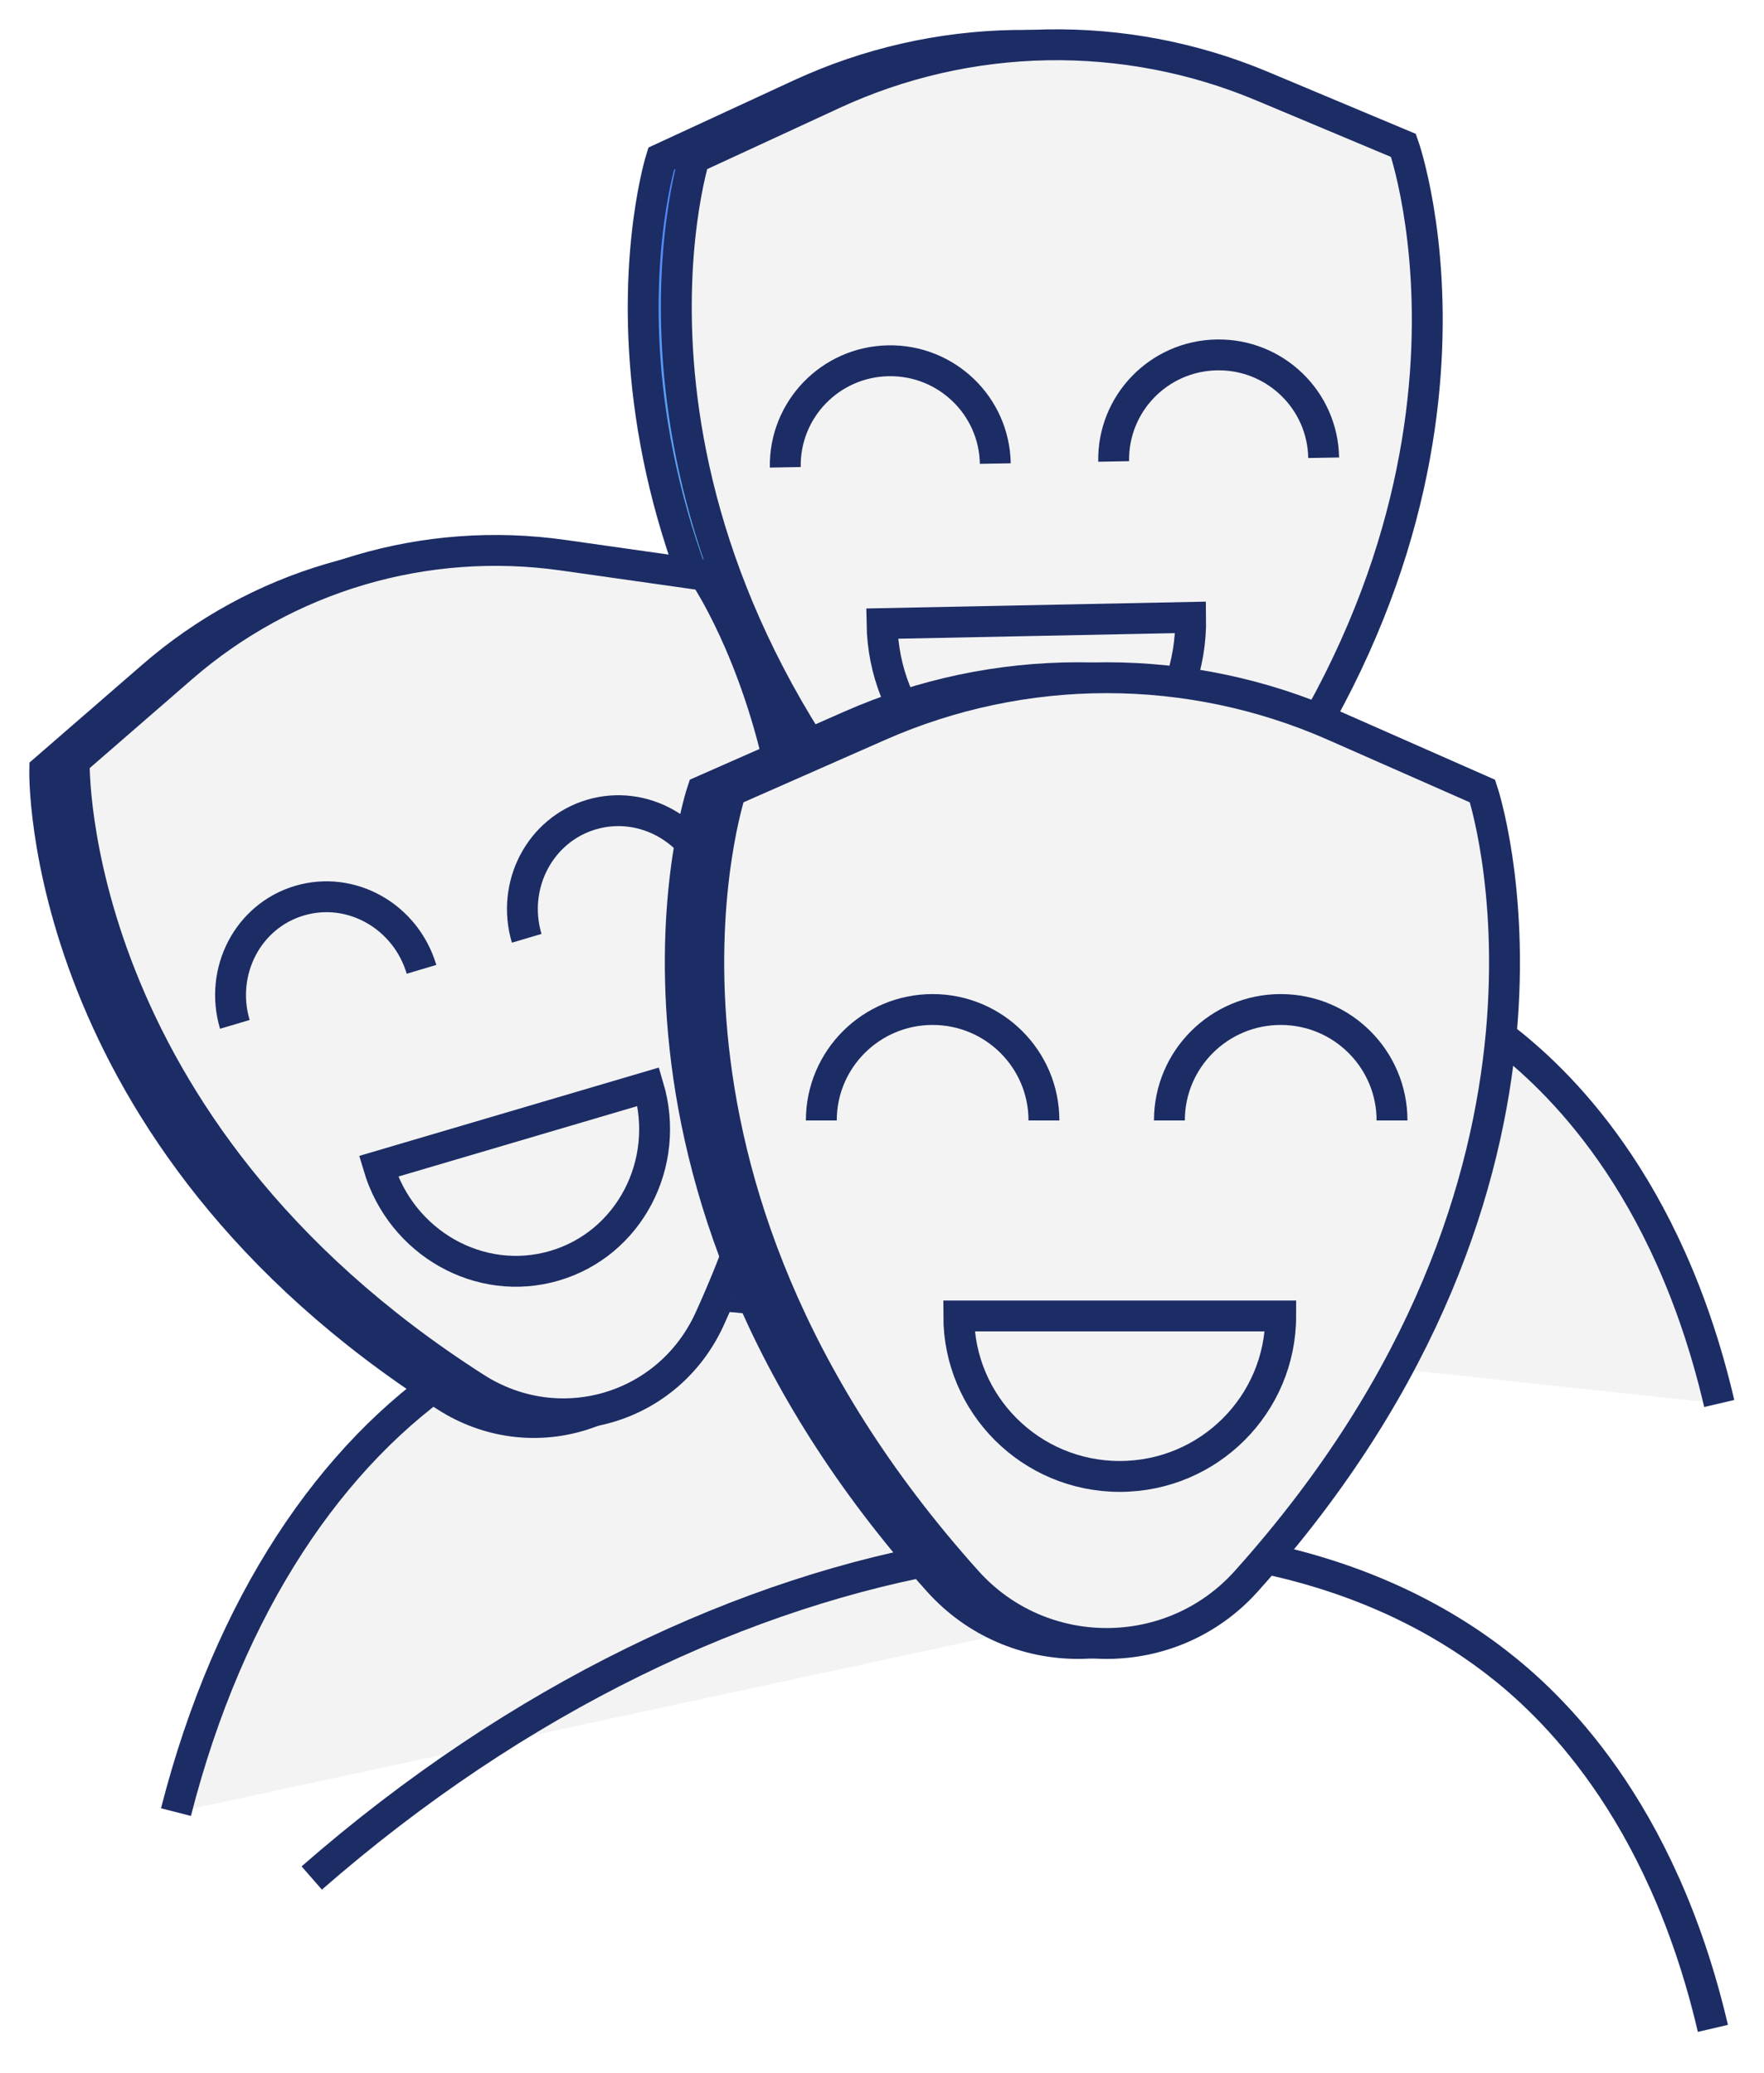 <svg width="40" height="47" viewBox="0 0 40 47" fill="none" xmlns="http://www.w3.org/2000/svg">
<path d="M3.99 41.092C6.413 31.621 13.299 27.534 19.711 30.154C20.946 30.659 23.755 32.062 26.932 36.157" fill="#F3F3F3"/>
<path d="M3.99 41.092C6.413 31.621 13.299 27.534 19.711 30.154C20.946 30.659 23.755 32.062 26.932 36.157" stroke="#1C2C65" stroke-width="0.7" stroke-miterlimit="10"/>
<path d="M7.069 42.586C16.457 34.386 27.749 32.916 33.934 37.696C35.125 38.616 37.662 40.954 38.841 45.996" stroke="#1C2C65" stroke-width="0.7" stroke-miterlimit="10"/>
<path d="M7.212 28.415C16.6 20.215 27.893 18.746 34.078 23.525C35.269 24.445 37.806 26.784 38.985 31.826" fill="#F3F3F3"/>
<path d="M7.212 28.415C16.6 20.215 27.893 18.746 34.078 23.525C35.269 24.445 37.806 26.784 38.985 31.826" stroke="#1C2C65" stroke-width="0.7" stroke-miterlimit="10"/>
<path d="M26.323 20.306C33.974 11.469 31.073 3.311 31.073 3.311L27.869 1.967C26.326 1.319 24.664 1 22.989 1.03C21.315 1.059 19.665 1.438 18.146 2.14L14.992 3.598C14.992 3.598 12.388 11.854 20.351 20.413C21.974 22.158 24.763 22.108 26.323 20.306Z" fill="url(#paint0_linear_290_2592)" stroke="#1C2C65" stroke-width="0.7" stroke-miterlimit="10"/>
<path d="M27.074 20.294C34.726 11.456 31.825 3.298 31.825 3.298L28.621 1.954C27.077 1.306 25.415 0.987 23.741 1.017C22.066 1.047 20.417 1.425 18.898 2.127L15.743 3.585C15.743 3.585 13.139 11.841 21.102 20.4C22.726 22.145 25.514 22.095 27.074 20.294Z" fill="#F3F3F3" stroke="#1C2C65" stroke-width="0.7" stroke-miterlimit="10"/>
<path d="M30.015 10.38C29.992 9.068 28.907 8.024 27.591 8.048C26.276 8.071 25.229 9.153 25.253 10.464" fill="#F3F3F3"/>
<path d="M30.015 10.38C29.992 9.068 28.907 8.024 27.591 8.048C26.276 8.071 25.229 9.153 25.253 10.464" stroke="#1C2C65" stroke-width="0.7" stroke-miterlimit="10"/>
<path d="M22.569 10.512C22.546 9.201 21.46 8.157 20.145 8.181C18.83 8.204 17.783 9.286 17.807 10.597" fill="#F3F3F3"/>
<path d="M22.569 10.512C22.546 9.201 21.46 8.157 20.145 8.181C18.83 8.204 17.783 9.286 17.807 10.597" stroke="#1C2C65" stroke-width="0.7" stroke-miterlimit="10"/>
<path d="M20 14.141C20.035 16.311 21.63 18.038 23.562 17.999C25.495 17.96 27.034 16.17 26.999 14L20 14.141Z" fill="#F3F3F3" stroke="#1C2C65" stroke-width="0.7" stroke-miterlimit="10"/>
<path d="M15.424 30.104C19.993 20.063 15.308 13.242 15.308 13.242L12.1 12.787C8.976 12.344 5.838 13.269 3.458 15.335L1.014 17.456C1.014 17.456 0.806 25.721 10.116 31.669C12.015 32.882 14.493 32.151 15.424 30.104Z" fill="#1C2C65" stroke="#1C2C65" stroke-width="0.7" stroke-miterlimit="10"/>
<path d="M16.093 29.907C20.661 19.866 15.976 13.045 15.976 13.045L12.769 12.59C9.644 12.147 6.506 13.072 4.126 15.138L1.683 17.259C1.683 17.259 1.474 25.524 10.784 31.472C12.683 32.685 15.161 31.954 16.093 29.907Z" fill="#F3F3F3" stroke="#1C2C65" stroke-width="0.7" stroke-miterlimit="10"/>
<path d="M16.176 20.029C15.819 18.824 14.582 18.126 13.413 18.471C12.244 18.816 11.586 20.072 11.943 21.277" fill="#F3F3F3"/>
<path d="M16.176 20.029C15.819 18.824 14.582 18.126 13.413 18.471C12.244 18.816 11.586 20.072 11.943 21.277" stroke="#1C2C65" stroke-width="0.7" stroke-miterlimit="10"/>
<path d="M9.558 21.981C9.2 20.776 7.963 20.078 6.794 20.423C5.625 20.767 4.968 22.023 5.325 23.229" fill="#F3F3F3"/>
<path d="M9.558 21.981C9.2 20.776 7.963 20.078 6.794 20.423C5.625 20.767 4.968 22.023 5.325 23.229" stroke="#1C2C65" stroke-width="0.7" stroke-miterlimit="10"/>
<path d="M8.582 26.448C9.099 28.191 10.888 29.2 12.578 28.701C14.268 28.203 15.22 26.386 14.703 24.643L8.582 26.448Z" fill="#F3F3F3" stroke="#1C2C65" stroke-width="0.7" stroke-miterlimit="10"/>
<path d="M21.282 35.858C13.006 26.638 15.925 17.938 15.925 17.938L19.295 16.453C20.918 15.738 22.673 15.368 24.448 15.368C26.223 15.368 27.978 15.738 29.602 16.453L32.972 17.939C32.972 17.939 35.888 26.638 27.613 35.858C25.925 37.738 22.97 37.738 21.282 35.858Z" fill="#1C2C65" stroke="#1C2C65" stroke-width="0.7" stroke-miterlimit="10"/>
<path d="M21.928 35.858C13.652 26.638 16.571 17.938 16.571 17.938L19.941 16.453C21.564 15.738 23.319 15.368 25.094 15.368C26.869 15.368 28.624 15.738 30.247 16.453L33.617 17.939C33.617 17.939 36.534 26.638 28.259 35.858C26.572 37.738 23.616 37.738 21.928 35.858Z" fill="#F3F3F3" stroke="#1C2C65" stroke-width="0.7" stroke-miterlimit="10"/>
<path d="M18.624 25.408C18.624 24.018 19.754 22.892 21.148 22.892C22.541 22.892 23.672 24.018 23.672 25.408" fill="#F3F3F3"/>
<path d="M18.624 25.408C18.624 24.018 19.754 22.892 21.148 22.892C22.541 22.892 23.672 24.018 23.672 25.408" stroke="#1C2C65" stroke-width="0.7" stroke-miterlimit="10"/>
<path d="M26.517 25.408C26.517 24.018 27.647 22.892 29.041 22.892C30.435 22.892 31.565 24.018 31.565 25.408" fill="#F3F3F3"/>
<path d="M26.517 25.408C26.517 24.018 27.647 22.892 29.041 22.892C30.435 22.892 31.565 24.018 31.565 25.408" stroke="#1C2C65" stroke-width="0.7" stroke-miterlimit="10"/>
<path d="M29.041 29.841C29.041 31.851 27.407 33.48 25.391 33.48C23.375 33.48 21.741 31.851 21.741 29.841H29.041Z" fill="#F3F3F3" stroke="#1C2C65" stroke-width="0.7" stroke-miterlimit="10"/>
<defs>
<linearGradient id="paint0_linear_290_2592" x1="23.099" y1="1.028" x2="23.099" y2="21.691" gradientUnits="userSpaceOnUse">
<stop stop-color="#4B76FF"/>
<stop offset="1" stop-color="#71E0E7"/>
</linearGradient>
</defs>
</svg>

